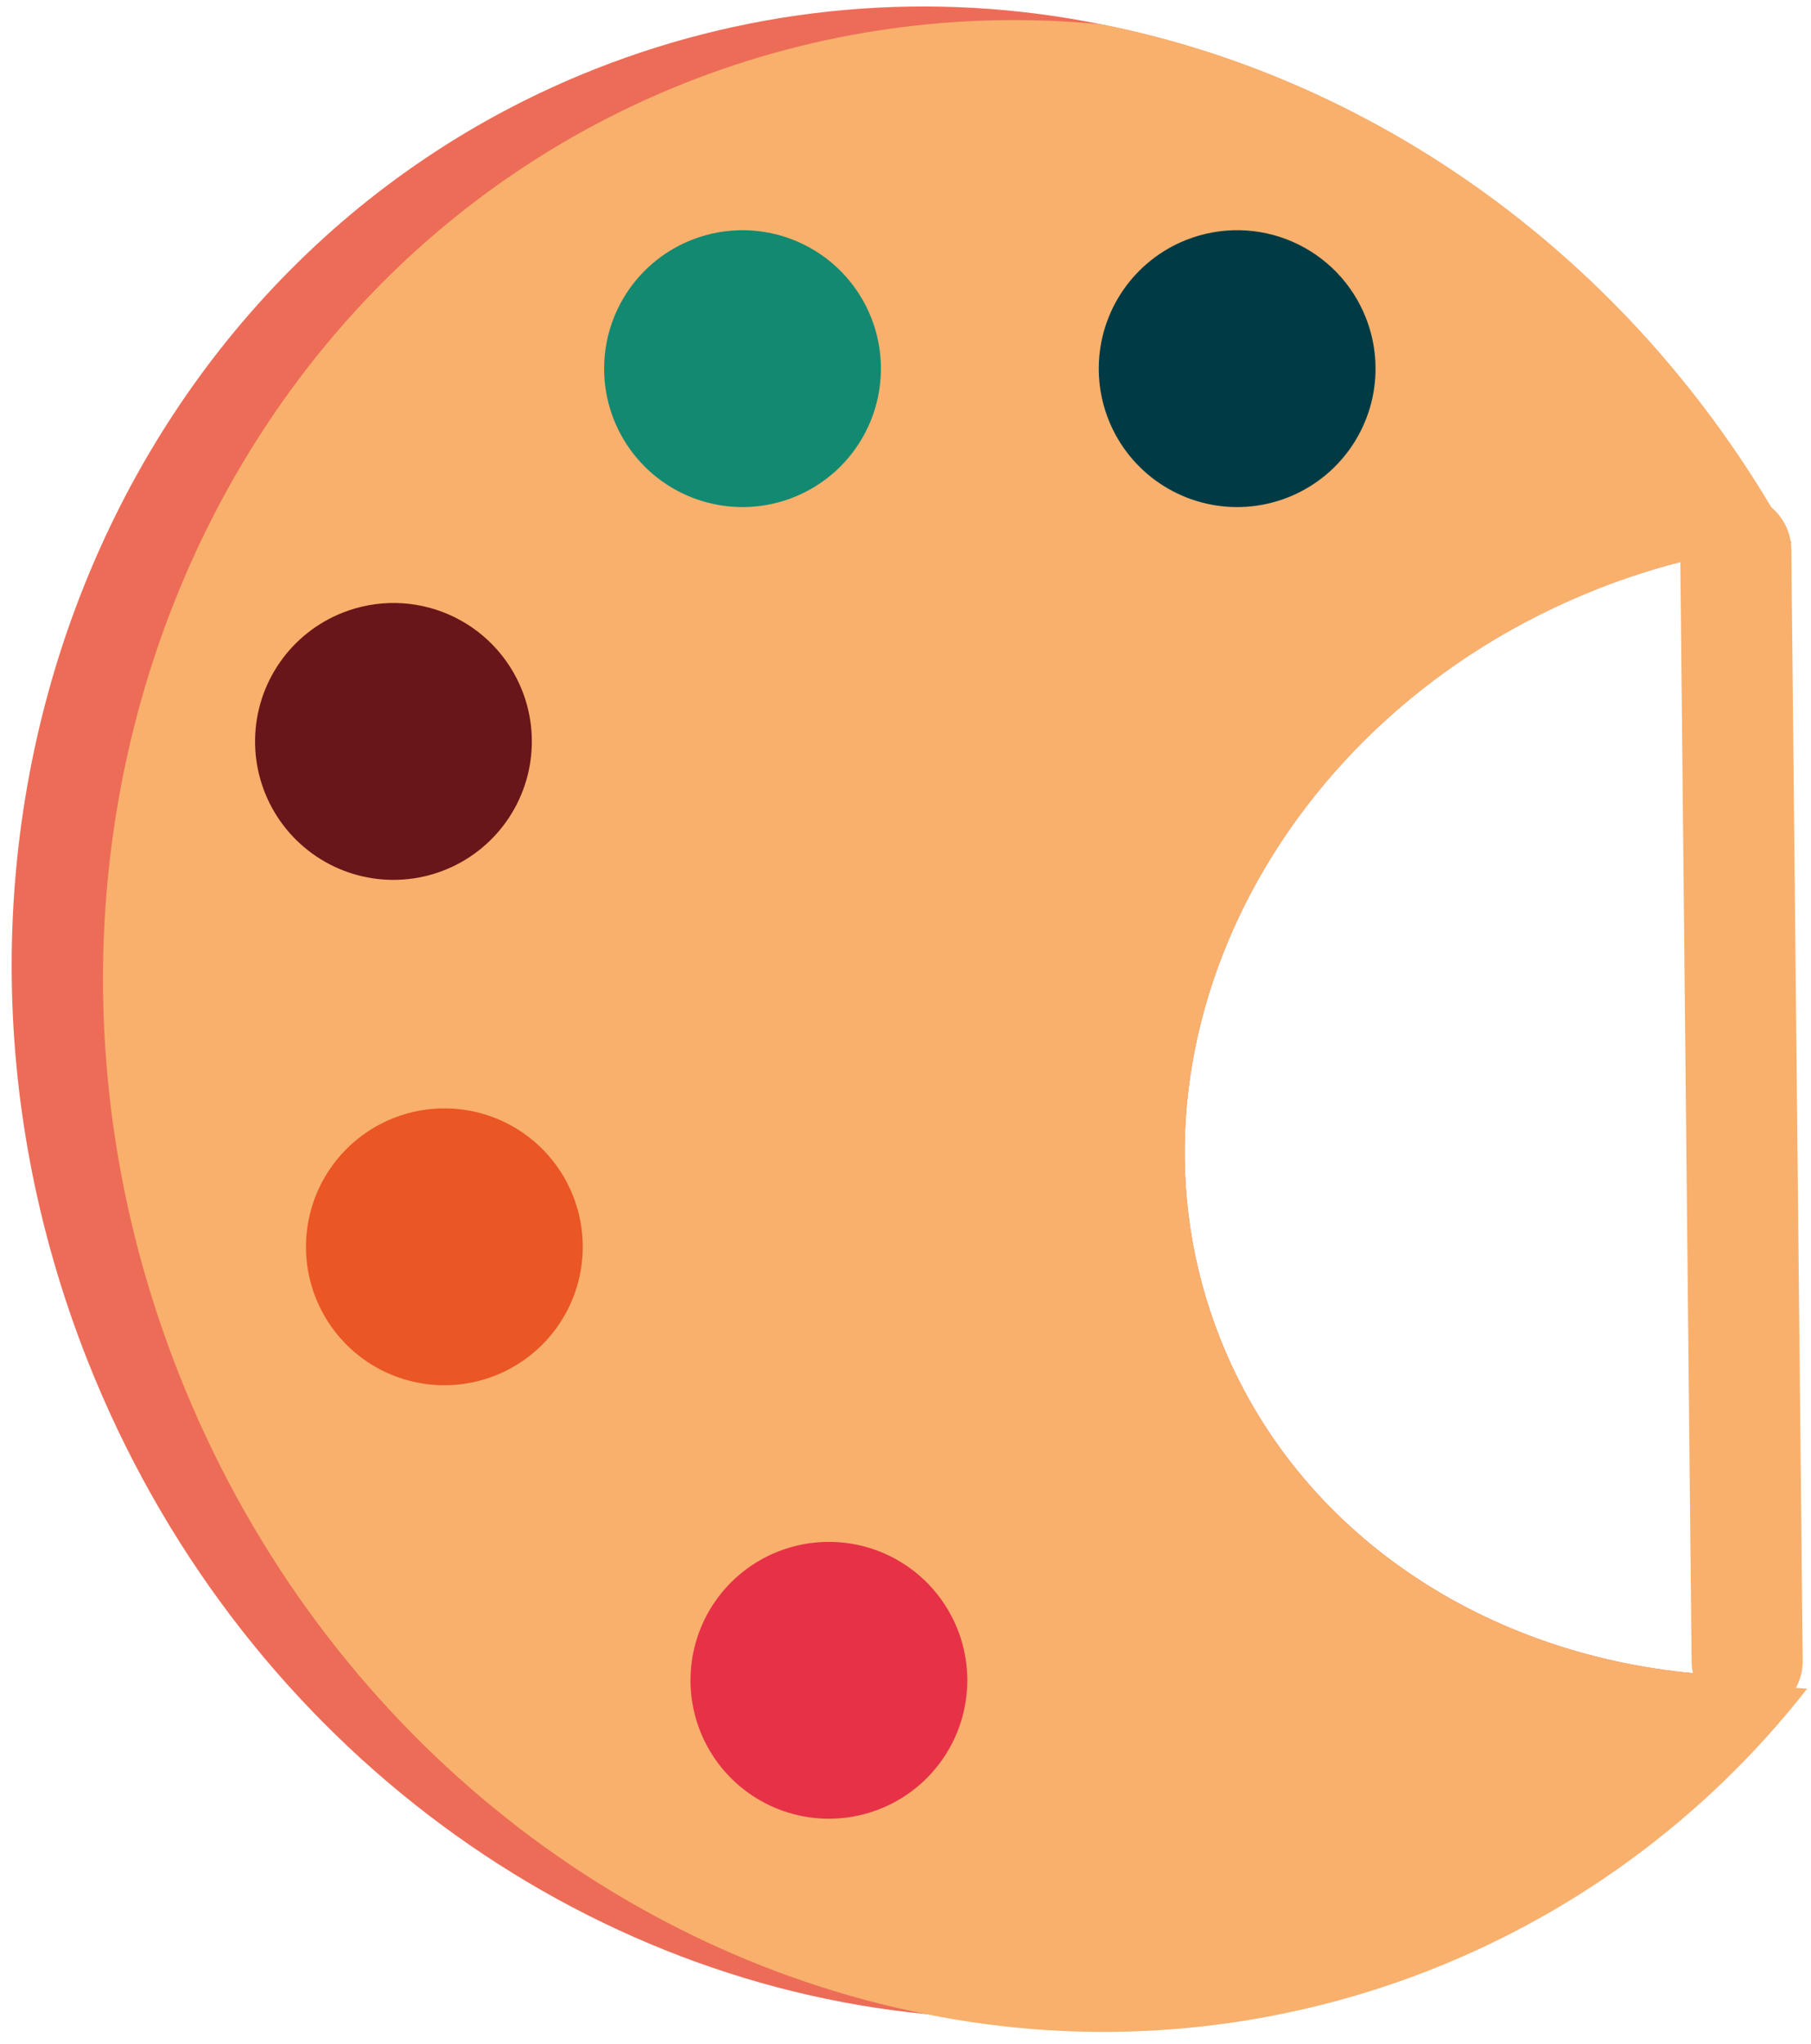 <svg fill="none" height="167" viewBox="0 0 148 167" width="148" xmlns="http://www.w3.org/2000/svg"><path d="m99.699 109.33c6.35 16.08 21.91 26.11 39.55 27.45.32 0 .65.06 1 .07-.027.042-.057.082-.09.12-7.57 9.655-17.453 17.244-28.734 22.064-11.281 4.821-23.597 6.718-35.806 5.516-29.13-2.83-56.34-22.72-68.47-53.4-16.81-42.57 1.76-89.81 41.49-105.51 13.159-5.201 27.546-6.466 41.41-3.64 23 4.59 44 19.77 56.33 42.36-5.458.488-10.816 1.761-15.91 3.78-26.26 10.41-40.03 37.77-30.77 61.19z" fill="#ed6c58"/><path d="m99.7 109.33c6.35 16.08 21.91 26.11 39.55 27.45l.89.19c2.489.517 5.012.851 7.55 1-8.356 10.691-19.526 18.841-32.256 23.536-12.731 4.695-26.518 5.749-39.814 3.044-26.23-5.22-49.92-24.26-61-52.3-16.82-42.57 1.75-89.8 41.47-105.51 10.794-4.265 22.451-5.89 34-4.74 23 4.59 44 19.77 56.33 42.36-5.458.488-10.816 1.761-15.91 3.78-26.3 10.41-40.07 37.77-30.81 61.19z" fill="#f8b06c"/><path d="m142.782 135.73-.93-90.79" stroke="#f8b06c" stroke-linecap="round" stroke-linejoin="round" stroke-width="9.08"/><path d="m111.62 25.96c.823 2.08 1.01 4.358.539 6.545-.472 2.187-1.582 4.185-3.189 5.741-1.608 1.556-3.641 2.601-5.842 3.001-2.201.401-4.471.14-6.524-.75s-3.795-2.369-5.007-4.249c-1.212-1.88-1.839-4.078-1.802-6.315s.737-4.413 2.01-6.252c1.274-1.839 3.064-3.259 5.145-4.081 1.381-.546 2.856-.815 4.341-.791 1.484.024 2.95.34 4.312.931 1.363.591 2.595 1.444 3.628 2.511 1.032 1.067 1.844 2.328 2.389 3.709z" fill="#003b45"/><path d="m71.198 25.96c.823 2.08 1.01 4.358.538 6.545s-1.582 4.185-3.189 5.741-3.64 2.601-5.841 3.001c-2.201.401-4.471.14-6.524-.75-2.053-.89-3.795-2.369-5.007-4.249-1.212-1.88-1.839-4.078-1.802-6.315.037-2.237.737-4.413 2.01-6.252s3.064-3.26 5.145-4.081c2.789-1.101 5.901-1.05 8.652.143 2.751 1.193 4.916 3.429 6.018 6.217z" fill="#138971"/><path d="m42.671 56.42c.823 2.08 1.01 4.358.538 6.545s-1.582 4.185-3.189 5.741-3.64 2.601-5.841 3.001c-2.201.401-4.472.139-6.524-.75s-3.795-2.369-5.007-4.249c-1.212-1.88-1.839-4.078-1.802-6.315.037-2.237.737-4.413 2.01-6.252 1.274-1.839 3.064-3.259 5.145-4.081 1.381-.546 2.856-.816 4.34-.792 1.485.024 2.95.34 4.313.931 1.363.591 2.595 1.444 3.627 2.511s1.844 2.328 2.389 3.709z" fill="#681619"/><path d="m46.839 97.73c.818 2.08 1.002 4.356.528 6.541-.474 2.184-1.585 4.179-3.192 5.732-1.607 1.554-3.639 2.596-5.838 2.996-2.199.399-4.468.138-6.519-.75-2.051-.889-3.793-2.366-5.005-4.244s-1.841-4.073-1.807-6.308c.035-2.235.73-4.41 2-6.25s3.056-3.262 5.133-4.087c1.383-.551 2.861-.823 4.35-.801 1.488.022 2.958.338 4.324.93 1.366.592 2.602 1.448 3.636 2.519 1.034 1.071 1.847 2.336 2.39 3.721z" fill="#ea5624"/><path d="m78.258 133.13c.822 2.08 1.009 4.357.537 6.544-.472 2.186-1.582 4.183-3.189 5.739-1.607 1.555-3.639 2.6-5.84 3-2.2.401-4.47.141-6.523-.749-2.052-.889-3.795-2.366-5.008-4.246-1.212-1.879-1.841-4.076-1.805-6.313.036-2.236.734-4.412 2.006-6.251 1.272-1.84 3.061-3.261 5.141-4.084 1.381-.547 2.857-.816 4.343-.792s2.952.34 4.315.931c1.363.59 2.597 1.444 3.63 2.511 1.033 1.068 1.846 2.328 2.392 3.71z" fill="#e73147"/></svg>